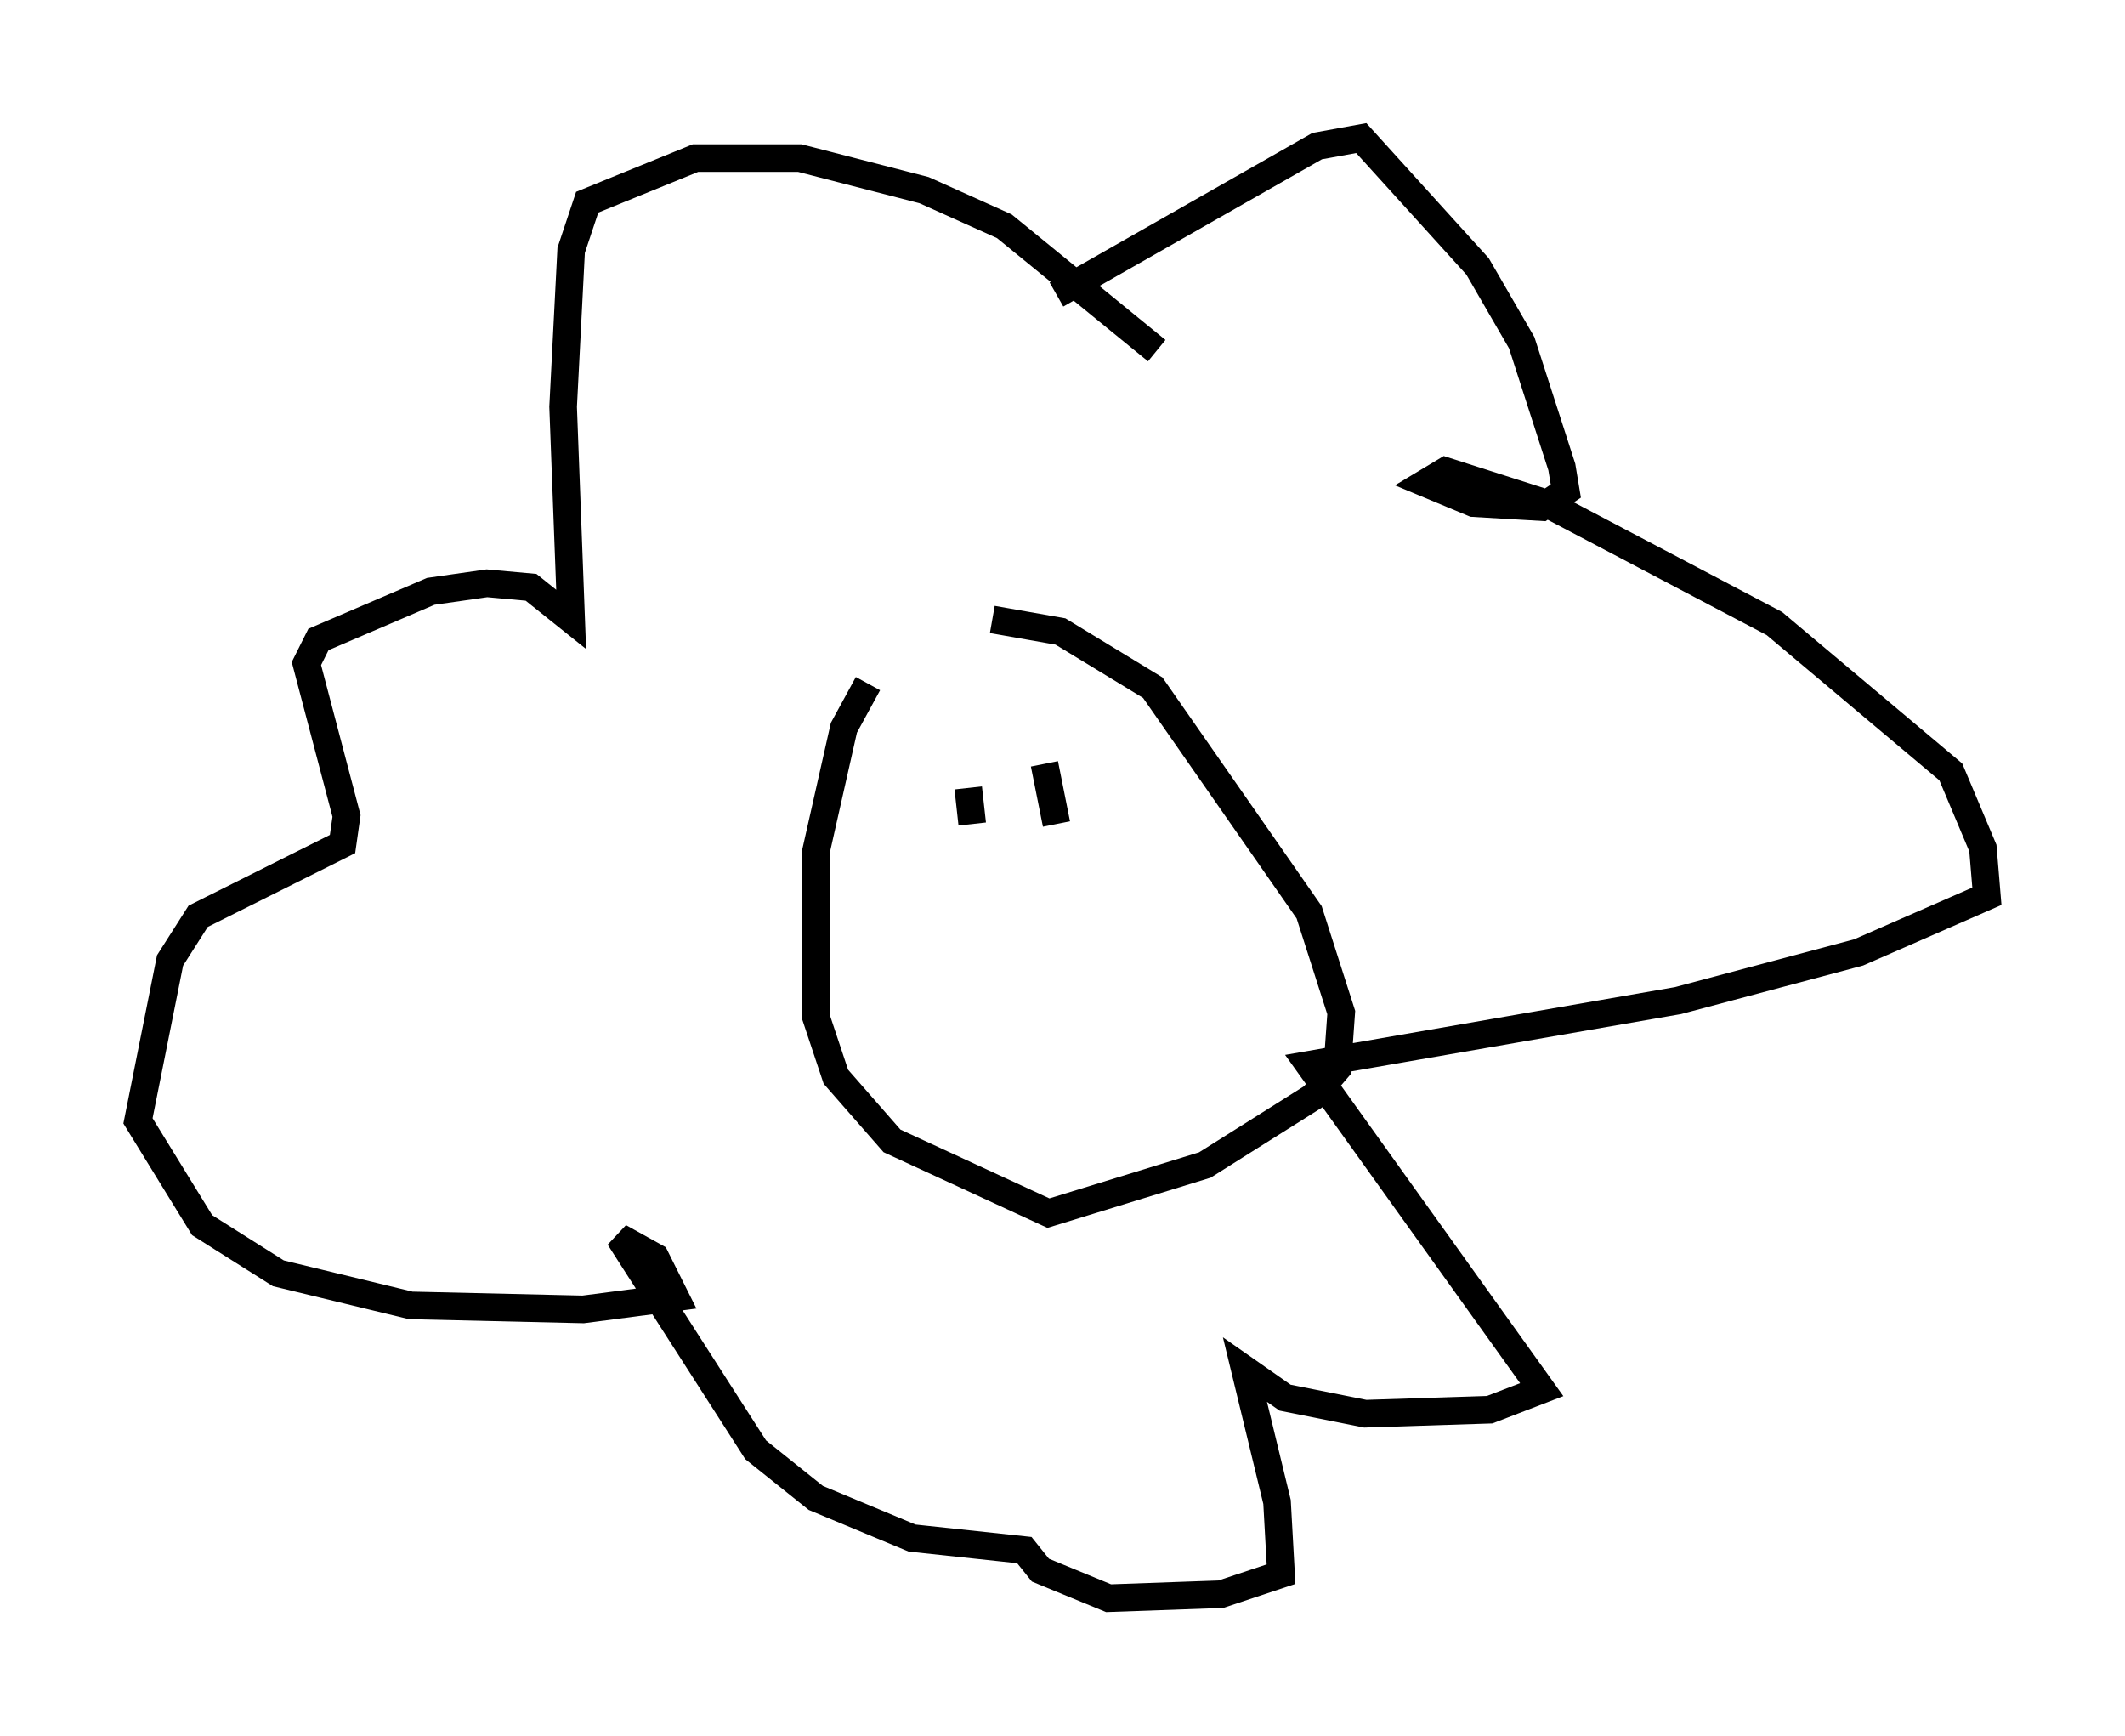 <?xml version="1.0" encoding="utf-8" ?>
<svg baseProfile="full" height="62.871" version="1.1" width="76.961" xmlns="http://www.w3.org/2000/svg" xmlns:ev="http://www.w3.org/2001/xml-events" xmlns:xlink="http://www.w3.org/1999/xlink"><defs /><rect fill="white" height="62.871" width="76.961" x="0" y="0" /><path d="M32.743, 22.721 m3.196, -0.291 l2.469, 0.436 3.341, 2.034 l5.665, 8.134 1.162, 3.631 l-0.145, 2.034 -0.872, 1.017 l-3.922, 2.469 -5.665, 1.743 l-5.665, -2.615 -2.034, -2.324 l-0.726, -2.179 0.0, -5.955 l1.017, -4.503 0.872, -1.598 m3.631, 3.777 l0.145, 1.307 m2.615, -2.179 l0.436, 2.179 m0.0, -19.173 l9.441, -5.374 1.598, -0.291 l4.212, 4.648 1.598, 2.76 l1.453, 4.503 0.145, 0.872 l-0.872, 0.581 -2.469, -0.145 l-1.743, -0.726 0.726, -0.436 l3.631, 1.162 8.279, 4.358 l6.391, 5.374 1.162, 2.76 l0.145, 1.743 -4.648, 2.034 l-6.536, 1.743 -13.363, 2.324 l8.425, 11.765 -1.888, 0.726 l-4.503, 0.145 -2.905, -0.581 l-1.453, -1.017 1.162, 4.793 l0.145, 2.615 -2.179, 0.726 l-4.067, 0.145 -2.469, -1.017 l-0.581, -0.726 -4.067, -0.436 l-3.486, -1.453 -2.179, -1.743 l-4.939, -7.698 1.307, 0.726 l0.726, 1.453 -3.341, 0.436 l-6.246, -0.145 -4.793, -1.162 l-2.76, -1.743 -2.324, -3.777 l1.162, -5.81 1.017, -1.598 l5.229, -2.615 0.145, -1.017 l-1.453, -5.52 0.436, -0.872 l4.067, -1.743 2.034, -0.291 l1.598, 0.145 1.453, 1.162 l-0.291, -7.698 0.291, -5.665 l0.581, -1.743 3.922, -1.598 l3.777, 0.0 4.503, 1.162 l2.905, 1.307 5.52, 4.503 " fill="none" stroke="black" stroke-width="1" /></svg>